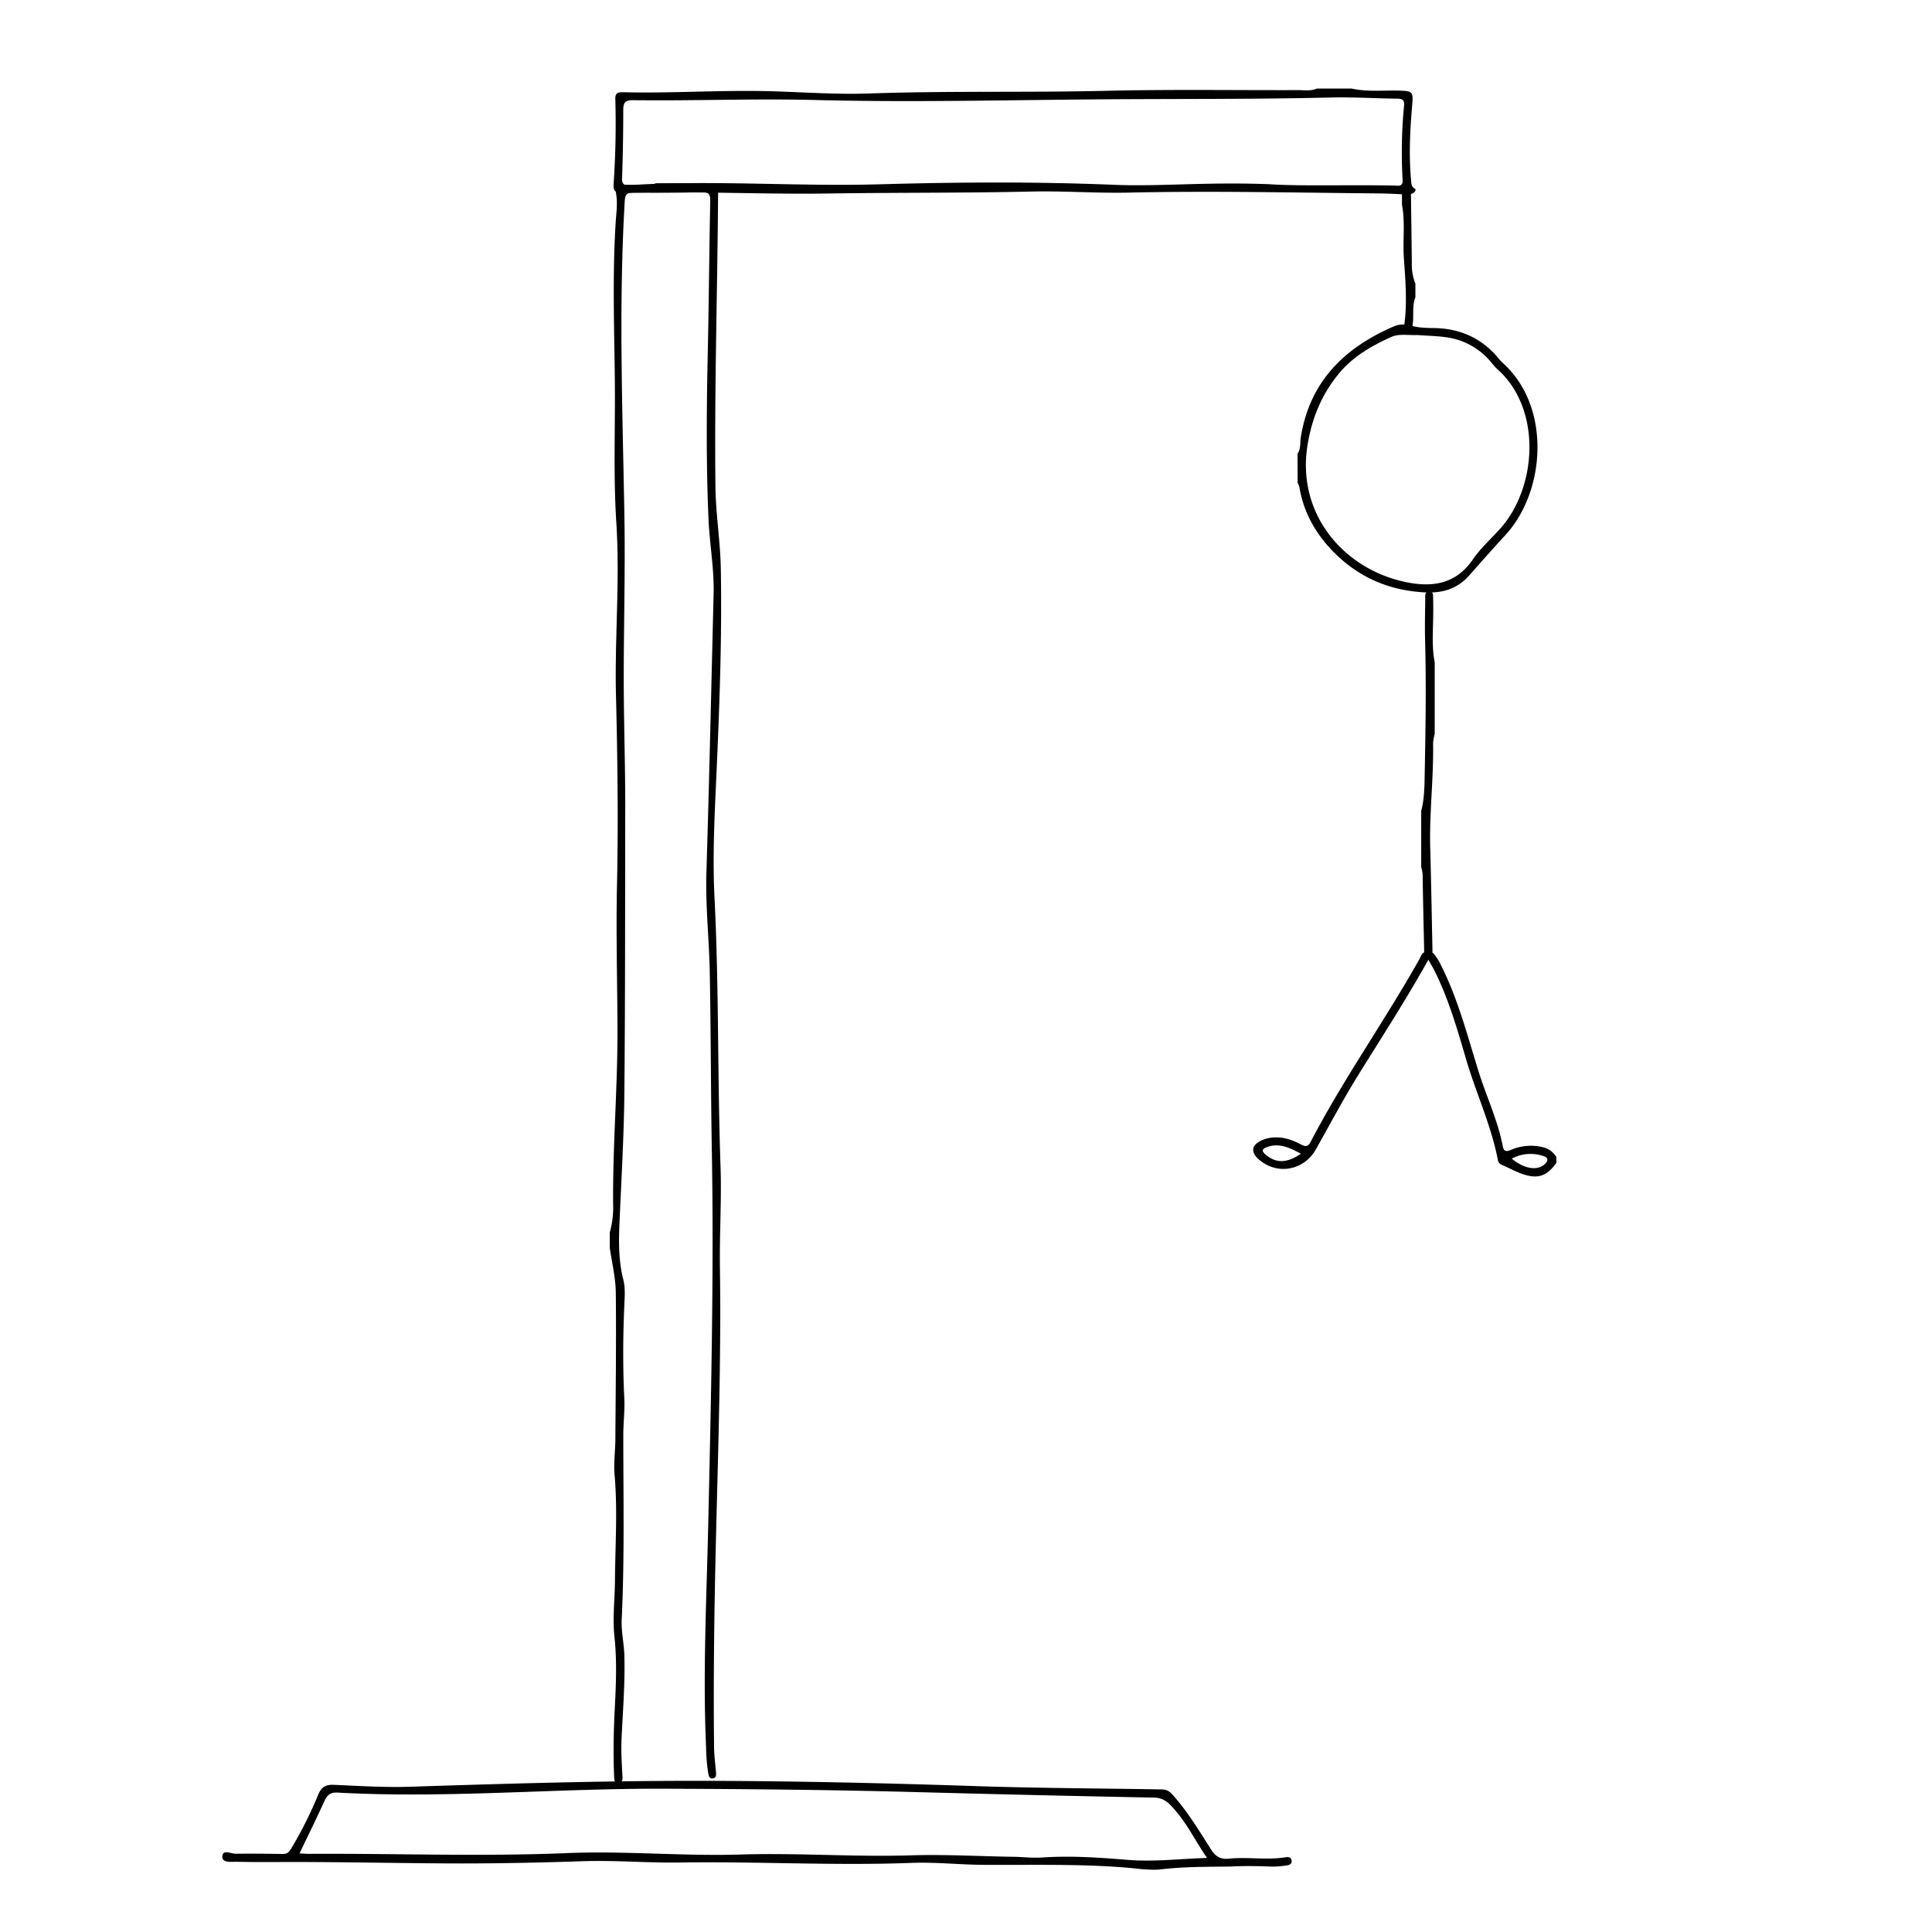 <svg xmlns="http://www.w3.org/2000/svg" viewBox="0 0 1000 1000"><title>Zeichenfläche 1 Kopie 7</title><g id="Zeichnungseb._Bild" data-name="Zeichnungseb. Bild"><path d="M636.76,966.13c-13.58.12-24.52.13-35.48,1.4-6,.7-12.29-.36-18.43-.87-24.6-2-49.28-1.25-73.9-1.42-12.47-.09-24.88-1.49-37.33-1-39.95,1.49-79.9-.81-119.86-.21-16.65.25-33.33-1.22-50-.67-23.64.78-47.3,1.28-70.92,1.14-26.31-.16-52.63-.72-78.95-.74-9.83,0-19.66.12-29.48-.11-2.7-.06-7.5.76-7.33-2.73.19-3.92,4.55-1.38,7-1.42,8.16-.13,16.32,0,24.48.11,2.17,0,3-.94,4.1-2.71a204.6,204.6,0,0,0,14.08-28.08c1.6-3.82,3.91-5.19,8-5,13.14.57,26.28,1.42,39.45,1,48.27-1.57,96.54-3,144.86-3.07,50,0,99.92,1.12,149.87,2.8,31.12,1,62.28,1.1,93.42,1.63,2.4,0,4.25.19,6.37,2.54,8,8.84,14,19,20.35,28.9,2.21,3.48,5,4.86,9.07,4.42,9.77-1,19.64.88,29.41-.74,1.46-.25,2.75,0,3,1.74s-1.21,2.31-2.5,2.48a46.43,46.43,0,0,1-8,.63C650.13,965.78,642.15,965.8,636.76,966.13ZM155.05,959.3c1.71.09,3.16.24,4.62.24,44.63-.25,89.25,1.47,133.89-.38,30-1.24,60,1.67,90,.73,29.29-.91,58.53,1.34,87.86.43,17.71-.55,35.57.49,53.37.76,4.83.07,9.68.69,14.48.36,14.85-1,29.67,0,44.41,1.23,13.63,1.1,27-.58,41.07-1-5.74-8.36-9.88-16.93-16.06-24.16-3-3.52-5.75-7-11.31-7.07q-61.71-1.2-123.42-2.86c-43.64-1.17-87.28-1.6-130.94-1.74-56.15-.17-112.21,5.1-168.37,2-3.63-.2-5.32,1.27-6.73,4.4C163.85,941.16,159.52,949.94,155.05,959.3Z"/></g><g id="Zeichnungseb._Bild-2" data-name="Zeichnungseb. Bild"><path d="M368.61,94.84c3.43,1.32,3.08,4.2,3.06,7.08-.36,50-1.93,100-1.36,150,.16,14.18,2.53,28.23,2.78,42.33.61,34.14-.56,68.28-2.08,102.41-1,22.64-2.32,45.38-1.18,68,2.34,46.28,1.49,92.61,3.11,138.89.61,17.47-.57,35-.31,52.49.76,52.51-1.34,105-2.43,157.45-.63,30.17-.94,60.3-.6,90.46,0,4.49.66,9,1,13.45.11,1.38.07,2.9-1.65,3.11s-2.09-1.17-2.36-2.6a93,93,0,0,1-1.12-13.43c-1.74-38.5.25-77,1.11-115.44,1.46-64.81,3-129.62,1.85-194.44-.53-30.5-.47-61-1.06-91.48-.33-17.14-2.26-34.21-1.73-51.42,1.47-48.13,2.53-96.26,3.73-144.4.32-12.86-2.06-25.55-2.63-38.36-1.32-29.31-1-58.63-.37-88,.55-25.66.73-51.32,1.25-77,.07-3.55-.94-4.52-4.46-4.44-11.83.29-23.66.33-35.49.23-3.22,0-4.1,1-4.3,4.21-3.21,54.47-1.11,109-.18,163.43.54,31.82-.6,63.56-.28,95.33.19,18.48.74,37,.71,55.46-.08,49,0,98-.44,147-.22,22.81-1.58,45.6-2.56,68.39-.42,9.69-.41,19.31,2,28.79,1.13,4.44.71,9,.52,13.44-.7,16-.8,32,0,48,.32,6.3-.53,12.65-.53,19,0,31.8.7,63.61-.82,95.41-.3,6.26,1.23,12.58,1.39,18.89.38,14.33-.81,28.63-1.47,42.94-.29,6.35.11,12.65.44,19,.09,1.58.3,3.75-2,3.88s-2.22-1.95-2.29-3.61c-.47-11.34-.28-22.66.3-34,.65-12.8,1.26-25.56-.15-38.4-1-9.43.22-19,.29-28.45.12-18.31,1.42-36.63-.19-55-.53-6.1.36-12.31.4-18.46.16-25.33.51-50.66.22-76-.09-7.7-2-15.39-3.11-23.08v-8a47,47,0,0,0,1.73-14.73c-.25-30.5,2.4-60.92,2.26-91.4-.12-24.65-.78-49.27-.25-73.93.7-32.46.29-64.95-.52-97.43-.76-29.94,2.12-59.83.17-89.86-1.62-24.89-.47-50-.78-75-.33-26.64-1.23-53.27.41-79.9.3-5,1.1-10.11.31-15s.95-5.07,4.85-5c5.26,0,10.64,1,15.82-.8Z"/></g><g id="Zeichnungseb._Bild-3" data-name="Zeichnungseb. Bild"><path d="M681.61,45.84h18c8.19,1.82,16.5.84,24.75,1.07,6.6.18,7.2.57,6.62,7.15-1.13,12.91-1.81,25.8-.64,38.75.19,2,0,4,2.27,5v1c-1.38,1.82-3.28,1.94-5.37,1.83-4.65-.25-9.32-.49-14-.53-43-.38-85.94-1.38-128.92-.42-16.81.38-33.66-.94-50.47-.55-34.62.79-69.25.49-103.88,1-35.94.58-71.94-1.39-107.92-.25-3.56.11-4.68-1.2-4.44-4.68q1.5-22,.88-44c-.09-3.27,1.56-3.53,4-3.47,23,.56,46-.88,69-.66,19.48.19,39,2,58.42,1.3,41-1.42,81.94-.41,122.91-1.38,33.3-.79,66.64-.25,100-.36C675.71,46.74,678.76,47.13,681.61,45.84Zm-24.82,49.5c15.46,1.08,40,.26,64.45.69,2.14,0,5,1,4.75-3a247.83,247.83,0,0,1,.76-38.43c.26-2.6-.75-3.49-3.36-3.52-11.5-.14-23-.89-34.48-.61-39.15.94-78.31.65-117.45.93-49.79.36-99.59,1.65-149.38.37-31.5-.82-63,.49-94.48.08-4.18-.06-5,1.47-5,5.2q0,17.49-.62,35c-.13,3.35,1,3.95,4,3.77,43.12-2.71,86.25.79,129.42-.43,40.42-1.14,80.94-1.39,121.41.27C600.48,96.62,624.11,94.09,656.79,95.34Z"/></g><g id="Zeichnungseb._Bild-4" data-name="Zeichnungseb. Bild"><path d="M732.61,146.84v7c-1.83,4.63-.69,9.57-1.44,14.31-.25,1.56,0,3.74-2.53,3.46-2-.23-2-2.05-1.78-3.54,1.57-11.47.59-22.91-.21-34.35-.65-9.28.75-18.64-1-27.88v-7c1-.7,1.62-2.43,3.28-1.59s1.37,2.45,1.38,4c.15,11.65.33,23.29.45,34.94A26.27,26.27,0,0,0,732.61,146.84Z"/></g><g id="Zeichnungseb._Bild-5" data-name="Zeichnungseb. Bild"><path d="M671.61,234.84c1.77-2.48,1.22-5.47,1.64-8.19,4.49-28.93,22.42-46.57,48.16-57.69,3.11-1.34,6.2-1.2,9.65-.24,3.93,1.1,8.23,1,12.38,1.11,12.65.46,23.21,5.25,31.52,14.85a30.33,30.33,0,0,0,2.67,3c25.48,22.64,22.42,66.61,1.59,89.23-6.32,6.86-12.48,13.86-18.66,20.84s-13.68,9.3-22.79,8.87c-19.46-.9-35.88-8.42-49-22.47-8.39-9-14.2-19.65-16.2-32a10.27,10.27,0,0,0-.92-2.24Zm61.78-61.43c-4.11.22-9.31-.81-13.25,1-10.16,4.55-19.9,10.14-27.18,19-9,10.93-14.06,23.34-16.25,37.43-5.63,36.22,20,64.77,52.39,70.73,13.48,2.48,24.93.17,33.29-12.07,3.82-5.58,9-10.27,13.59-15.29,19.6-21.26,22.38-62.22-.8-83-1.85-1.65-3.29-3.76-5-5.56a36.34,36.34,0,0,0-21.8-11.11C743.59,173.87,738.75,173.79,733.39,173.41Z"/></g><g id="Zeichnungseb._Bild-6" data-name="Zeichnungseb. Bild"><path d="M742.61,342.84v37a25.05,25.05,0,0,0-.85,4.85c.33,18.17-2,36.26-1.47,54.44.48,17.31.78,34.63,1.14,51.95,0,1.79.32,4.27-2.13,4.33s-2.13-2.5-2.17-4.24q-.42-18-.76-36a18,18,0,0,0-.76-6.37v-29c1.57-6,1.69-12.15,1.8-18.22.44-23.27.85-46.55.22-69.83-.2-7.31,0-14.63.07-21.94,0-1.64-.24-3.73,2.16-3.7,2.07,0,1.88,2,1.92,3.43.08,2.82.08,5.65.05,8.48C741.76,326.33,741,334.62,742.61,342.84Z"/></g><g id="Zeichnungseb._Bild-7" data-name="Zeichnungseb. Bild"><path d="M660.93,588.73c4.64,0,8.78,1.74,12.78,3.79,2.21,1.13,3.4.92,4.64-1.45,17-32.59,38.36-62.64,56.36-94.66.89-1.59,1.6-4.57,4.11-3.14,2.36,1.35.45,3.57-.47,5.21-10.91,19.44-23,38.15-34.77,57.07-8,12.84-15.08,26.21-22.5,39.38-6.1,10.83-19.73,13.43-29.2,5.46-4.71-4-4.26-7.64,1.27-10.2A18,18,0,0,1,660.93,588.73Zm12.46,8.44c-5.57-2.92-11-5.78-17.47-3.48-2.65.94-3.16,2-.76,4C660.57,602.18,666,602.15,673.39,597.17Z"/></g><g id="Zeichnungseb._Bild-8" data-name="Zeichnungseb. Bild"><path d="M805.61,601.84c-4.91,6.92-9.62,8.6-17.62,5.81-3.75-1.3-7.26-3.28-10.92-4.85a3.23,3.23,0,0,1-1.84-2.76c-3.5-17.89-11.31-34.41-16.39-51.8-4.53-15.49-9-31-16.21-45.54-1.1-2.23-2.47-4.33-3.64-6.52-.61-1.12-.67-2.32.61-3a2.09,2.09,0,0,1,2.67.67,26.54,26.54,0,0,1,3.66,5.93c8.75,17.35,13.56,36.09,19.28,54.5,4,13,10,25.41,12.6,38.89.46,2.38,1.43,3.25,4.14,2.05a26.27,26.27,0,0,1,16.62-1.44,11.26,11.26,0,0,1,7,5.09Zm-23.13-2.14c6.1,5.07,12.57,6.31,16.48,3.36,2.11-1.6,3.15-3.69-.11-4.69A20.67,20.67,0,0,0,782.48,599.7Z"/></g></svg>